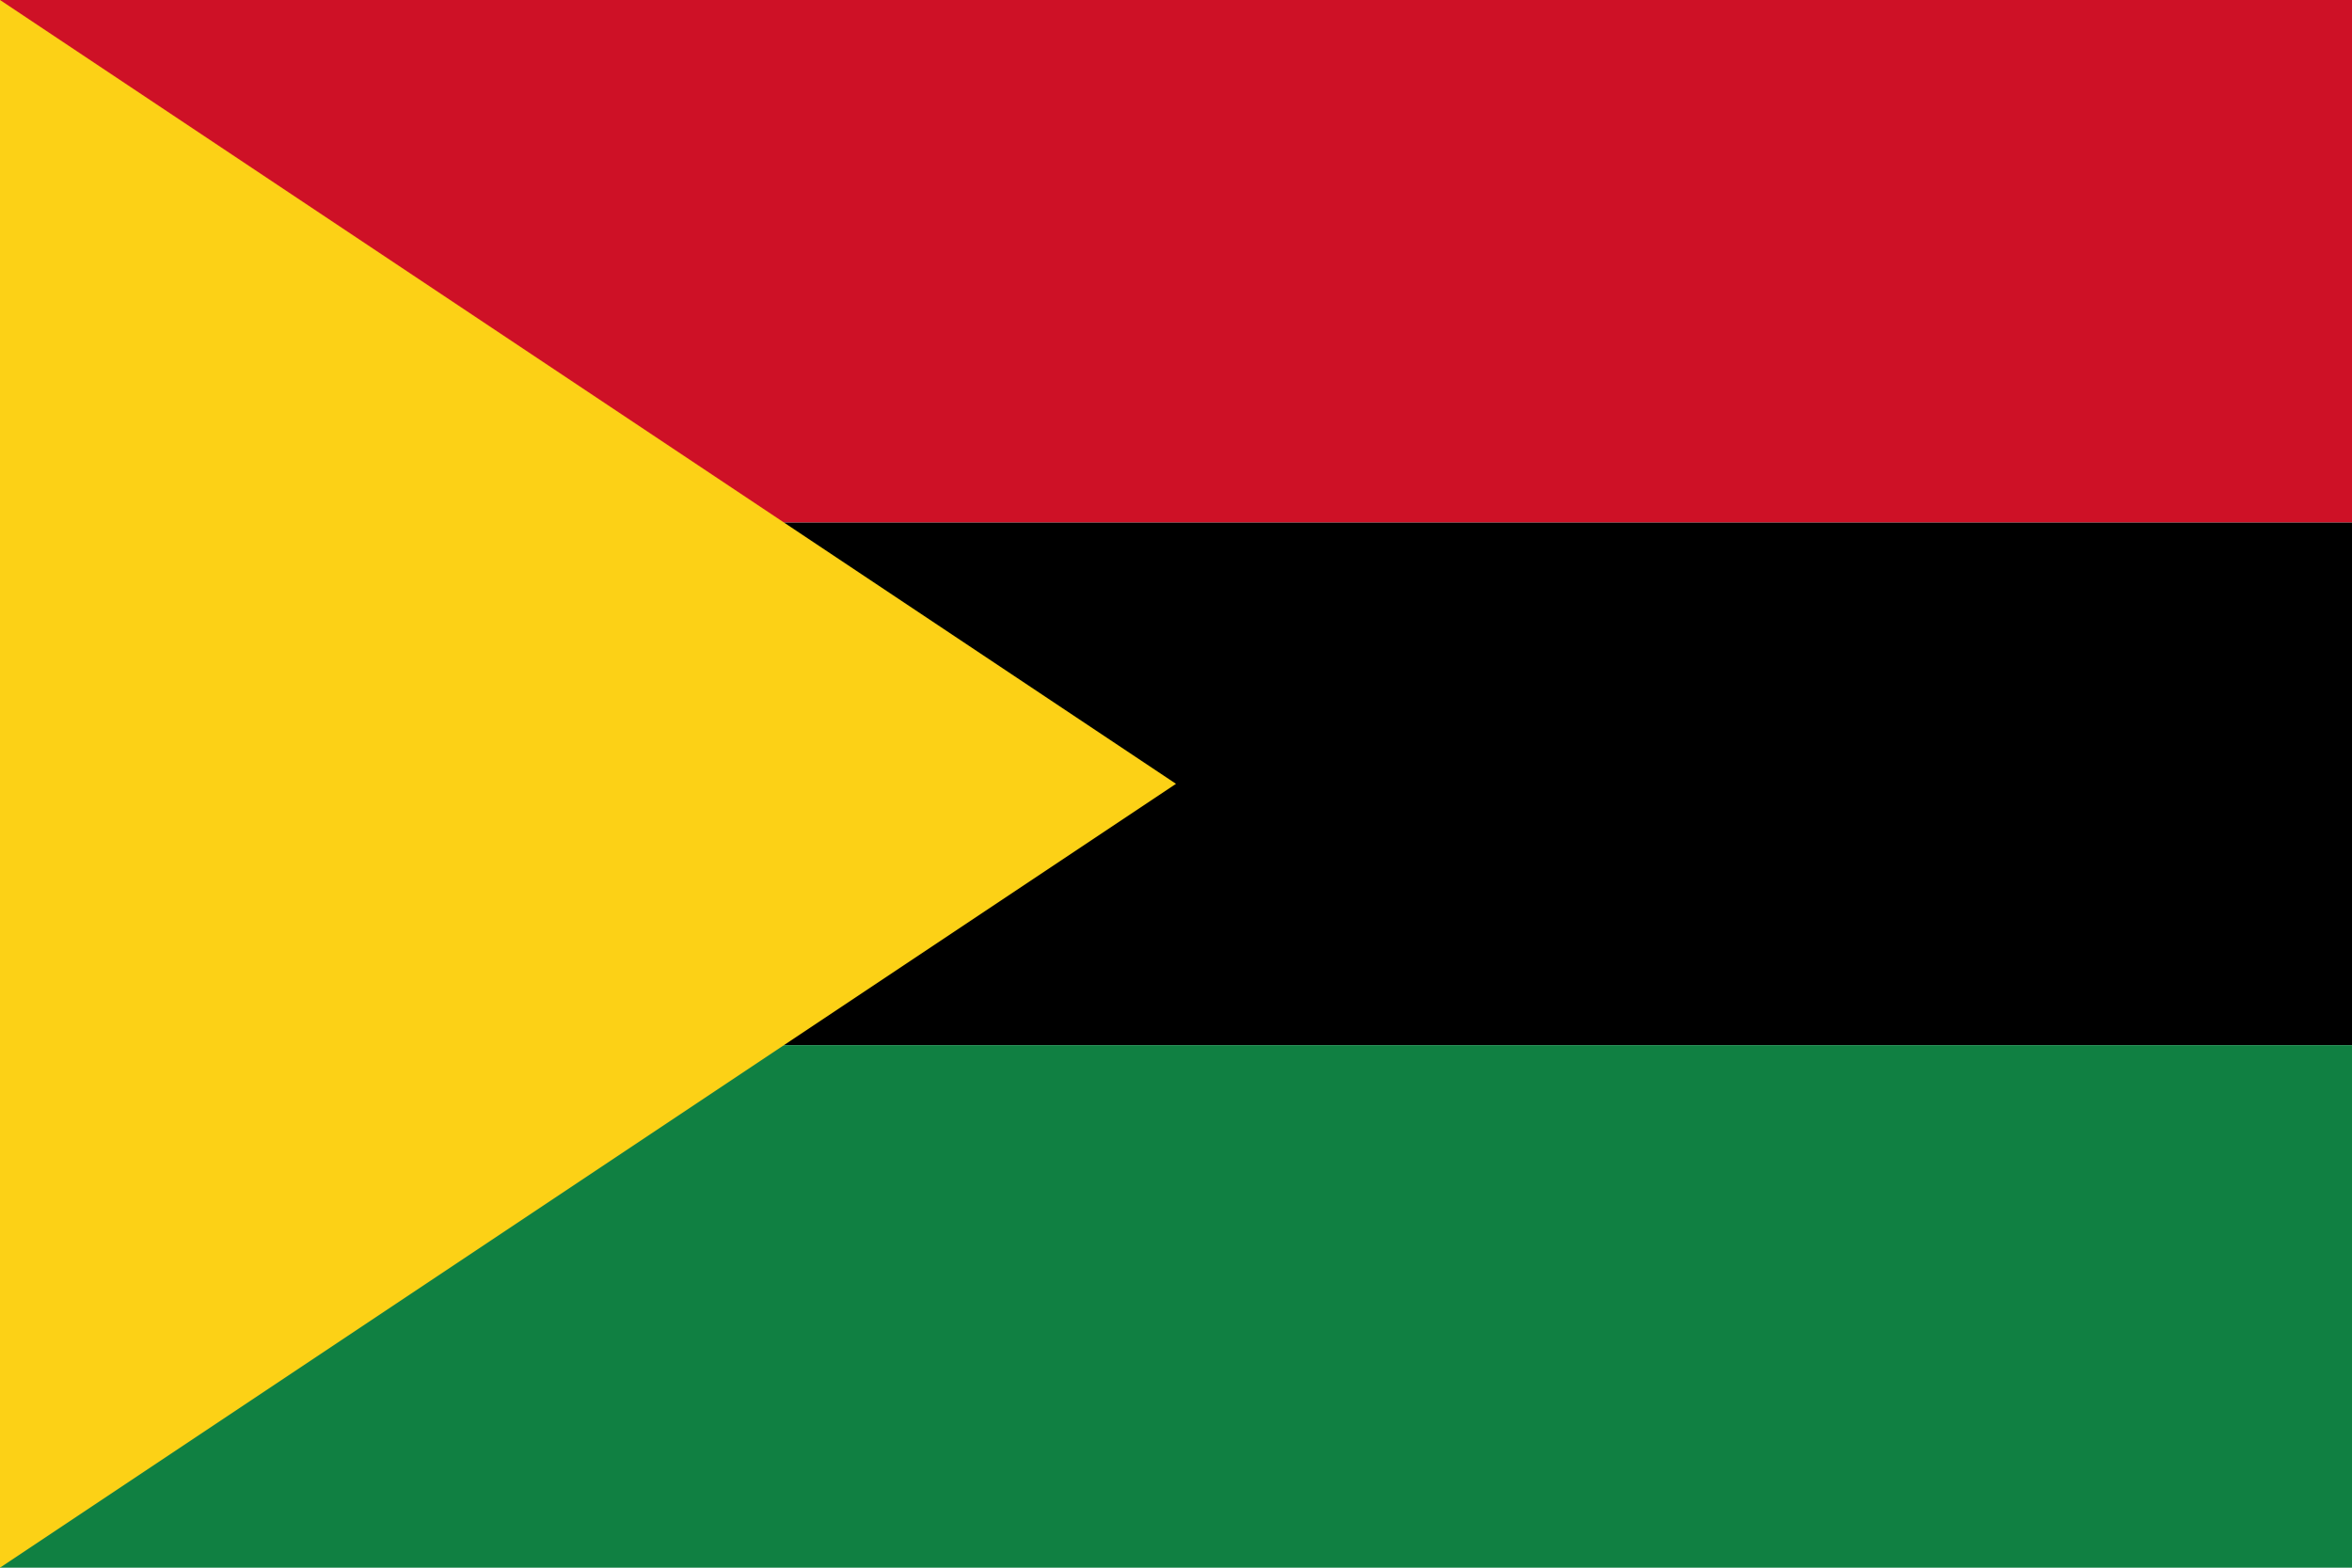 <?xml version="1.0" encoding="UTF-8" standalone="yes"?>
<svg xmlns="http://www.w3.org/2000/svg" xmlns:xlink="http://www.w3.org/1999/xlink" version="1.0" x="0" y="0" width="360" height="240">
<rect width="360" height="80" x="0" y="0" fill="#ce1126" />
  <rect width="360" height="80" x="0" y="80" fill="#000000" />
  <rect width="360" height="80" x="0" y="160" fill="#108042" />
<polygon points="0,0 180,120 0,240" fill="#fcd116" />
</svg>

